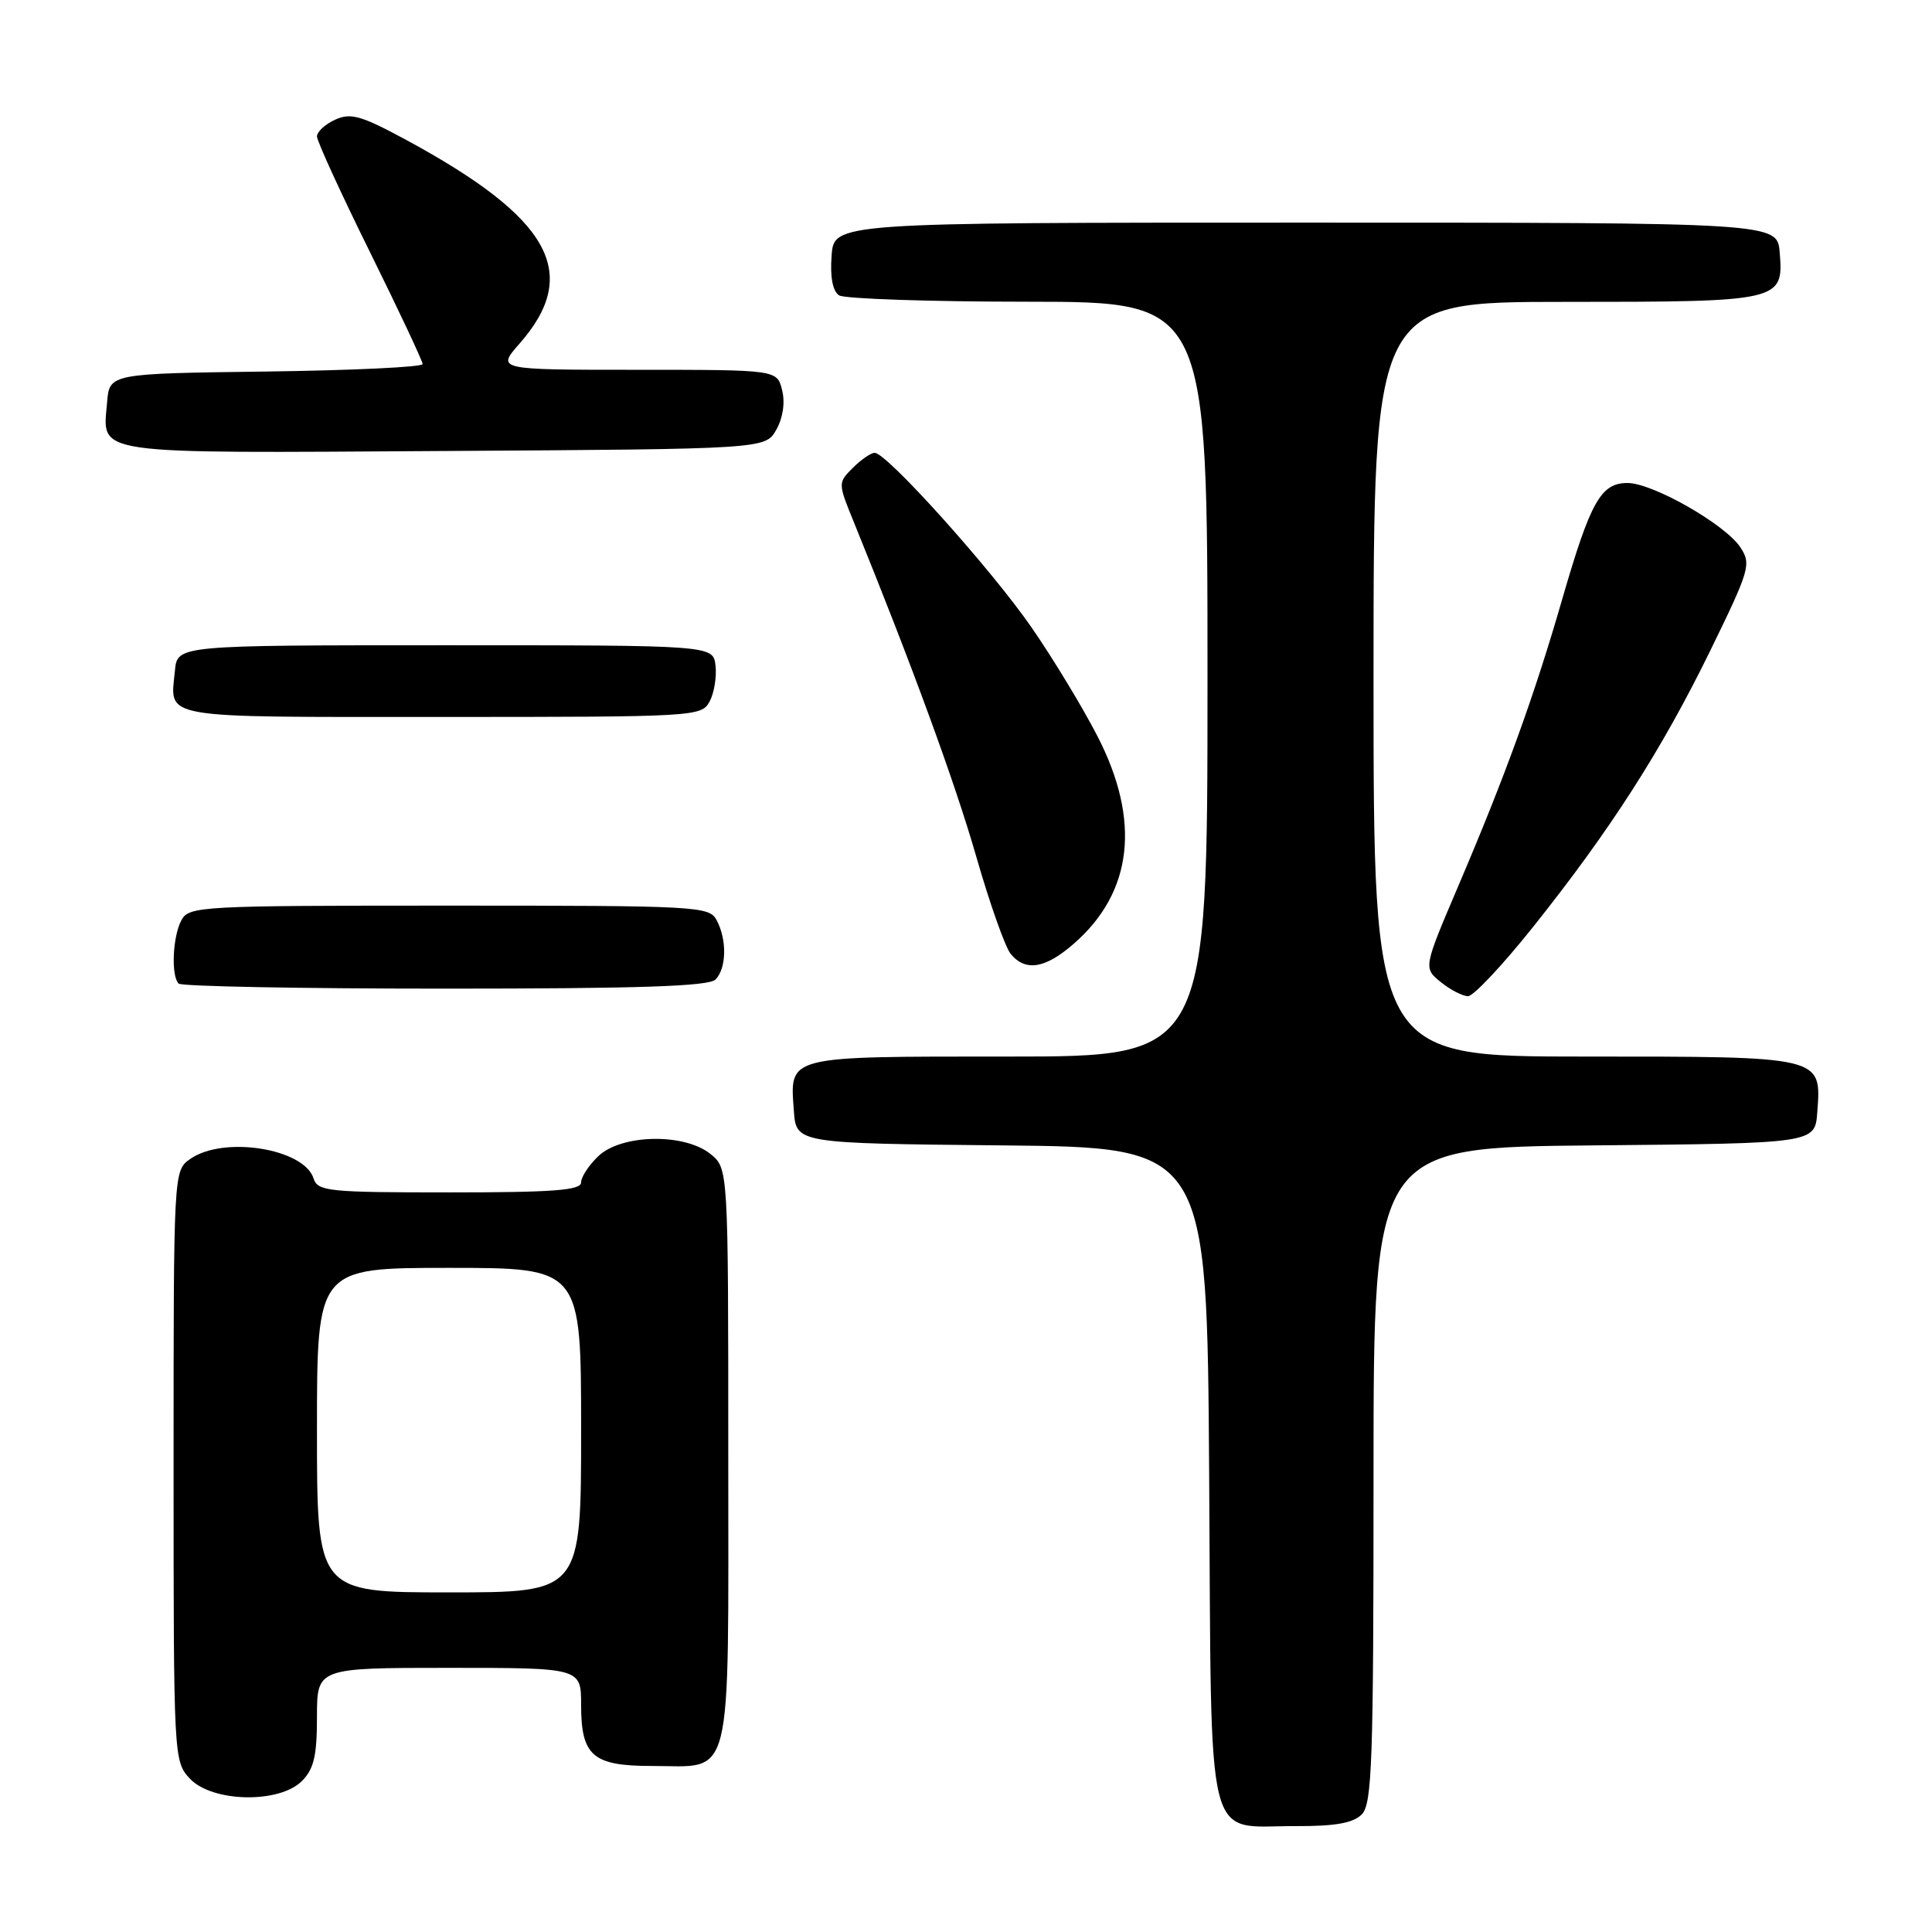 <?xml version="1.0" encoding="UTF-8" standalone="no"?>
<!DOCTYPE svg PUBLIC "-//W3C//DTD SVG 1.1//EN" "http://www.w3.org/Graphics/SVG/1.1/DTD/svg11.dtd" >
<svg xmlns="http://www.w3.org/2000/svg" xmlns:xlink="http://www.w3.org/1999/xlink" version="1.1" viewBox="0 0 256 256">
 <g >
 <path fill="currentColor"
d=" M 180.43 240.43 C 181.81 239.05 182.00 233.58 182.00 195.44 C 182.00 152.03 182.00 152.03 211.25 151.77 C 240.50 151.50 240.50 151.50 240.80 147.37 C 241.35 139.93 241.65 140.00 209.93 140.00 C 182.00 140.00 182.00 140.00 182.00 90.00 C 182.00 40.00 182.00 40.00 207.31 40.00 C 236.00 40.00 236.35 39.92 235.82 33.46 C 235.50 29.50 235.50 29.50 173.00 29.50 C 110.50 29.50 110.50 29.50 110.19 33.90 C 109.98 36.74 110.34 38.60 111.19 39.14 C 111.91 39.59 123.19 39.98 136.25 39.98 C 160.00 40.00 160.00 40.00 160.00 90.00 C 160.00 140.00 160.00 140.00 133.62 140.00 C 104.00 140.00 104.66 139.83 105.19 147.18 C 105.50 151.50 105.50 151.50 132.72 151.77 C 159.94 152.03 159.94 152.03 160.22 195.47 C 160.55 245.99 159.54 241.91 171.68 241.97 C 176.90 241.99 179.28 241.57 180.43 240.43 Z  M 40.00 236.00 C 41.59 234.41 42.00 232.67 42.00 227.50 C 42.00 221.00 42.00 221.00 59.50 221.00 C 77.00 221.00 77.00 221.00 77.00 225.93 C 77.00 232.67 78.55 234.00 86.38 234.00 C 97.25 234.00 96.50 237.06 96.50 192.99 C 96.50 154.82 96.50 154.82 94.14 152.91 C 90.70 150.13 82.40 150.27 79.31 153.17 C 78.04 154.37 77.00 155.95 77.00 156.67 C 77.00 157.72 73.38 158.00 59.57 158.00 C 43.49 158.00 42.09 157.86 41.55 156.15 C 40.28 152.17 29.62 150.48 25.22 153.56 C 23.00 155.11 23.00 155.11 23.00 194.24 C 23.00 233.04 23.02 233.39 25.17 235.69 C 28.12 238.82 36.99 239.01 40.00 236.00 Z  M 203.16 122.80 C 213.40 109.96 220.19 99.37 226.63 86.19 C 231.85 75.50 232.07 74.75 230.62 72.54 C 228.62 69.49 219.00 64.00 215.65 64.00 C 212.13 64.00 210.76 66.43 207.03 79.30 C 203.31 92.19 199.51 102.68 193.24 117.38 C 188.60 128.26 188.60 128.26 190.91 130.13 C 192.18 131.16 193.81 132.00 194.52 132.00 C 195.24 132.00 199.13 127.86 203.16 122.80 Z  M 94.80 129.80 C 96.27 128.33 96.35 124.53 94.96 121.93 C 93.97 120.08 92.52 120.00 59.50 120.00 C 26.48 120.00 25.03 120.08 24.04 121.93 C 22.87 124.10 22.65 129.31 23.67 130.33 C 24.03 130.70 39.92 131.00 58.97 131.00 C 84.57 131.00 93.91 130.69 94.80 129.80 Z  M 142.35 124.99 C 150.10 118.19 151.17 108.74 145.44 97.59 C 143.49 93.79 139.56 87.29 136.70 83.16 C 131.36 75.43 117.50 60.00 115.90 60.00 C 115.40 60.00 114.10 60.90 113.01 61.99 C 111.02 63.98 111.02 63.99 113.16 69.24 C 120.86 88.17 126.52 103.63 129.35 113.47 C 131.14 119.71 133.20 125.54 133.93 126.41 C 135.90 128.79 138.54 128.34 142.35 124.99 Z  M 94.03 92.95 C 94.63 91.82 94.98 89.69 94.81 88.20 C 94.50 85.50 94.50 85.50 59.00 85.50 C 23.50 85.50 23.50 85.50 23.18 88.85 C 22.56 95.34 20.59 95.00 58.43 95.00 C 92.18 95.00 92.95 94.96 94.03 92.95 Z  M 102.87 56.93 C 103.75 55.35 104.05 53.33 103.63 51.68 C 102.96 49.00 102.96 49.00 84.38 49.00 C 65.79 49.00 65.79 49.00 68.85 45.52 C 77.04 36.19 72.96 28.88 53.73 18.49 C 47.84 15.31 46.46 14.92 44.41 15.86 C 43.08 16.46 42.00 17.46 42.00 18.08 C 42.00 18.69 45.15 25.57 49.00 33.36 C 52.85 41.15 56.00 47.85 56.00 48.24 C 56.00 48.64 46.66 49.08 35.25 49.23 C 14.50 49.50 14.50 49.50 14.19 53.32 C 13.61 60.35 11.52 60.05 58.84 59.76 C 101.42 59.50 101.42 59.50 102.87 56.93 Z  M 42.00 189.50 C 42.00 168.00 42.00 168.00 59.50 168.00 C 77.00 168.00 77.00 168.00 77.00 189.50 C 77.00 211.00 77.00 211.00 59.50 211.00 C 42.00 211.00 42.00 211.00 42.00 189.50 Z "/>
</g>
</svg>